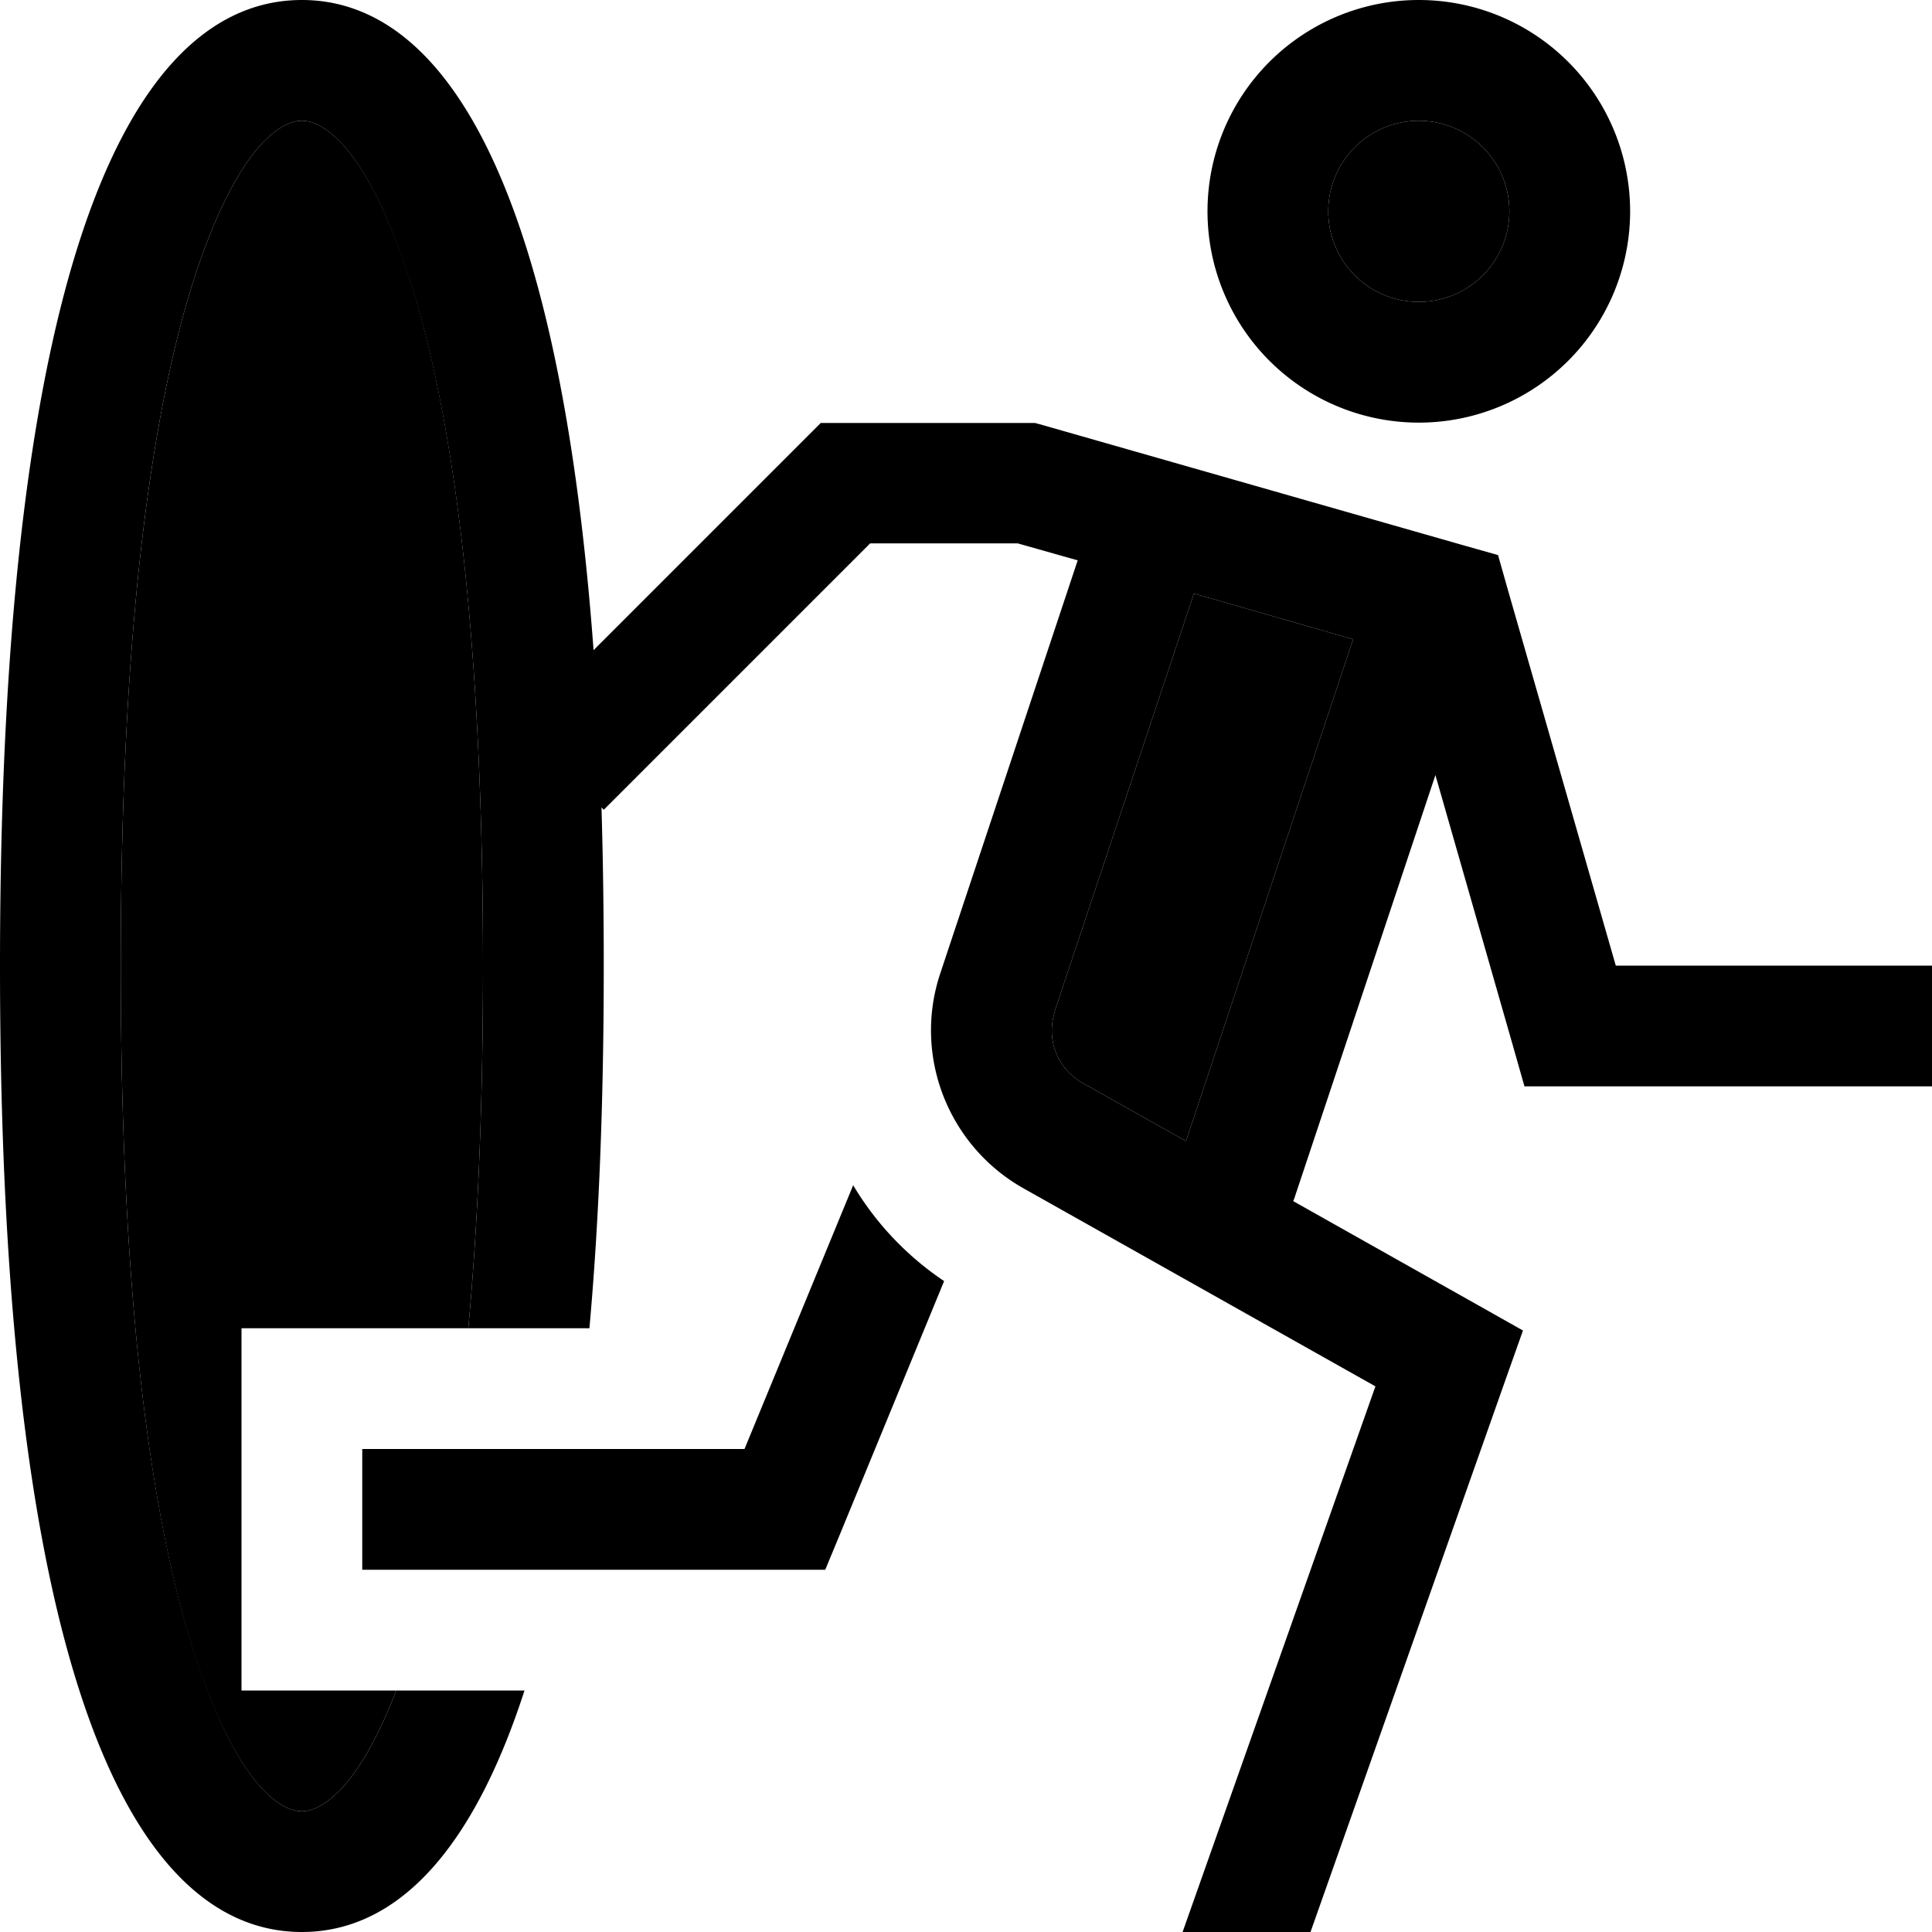 <svg xmlns="http://www.w3.org/2000/svg" width="24" height="24" viewBox="0 0 512 512">
    <path class="pr-icon-duotone-secondary" d="M32 256c0-93.5 8.9-153.1 21.5-188.2C66.4 32 78.4 32 80 32c1.6 0 13.6 0 26.5 35.8C119.1 102.9 128 162.5 128 256c0 37.2-1.4 69-3.9 96L64 352l0 96 41 0c-12.3 32-23.5 32-25 32c-1.6 0-13.6 0-26.5-35.8C40.9 409.1 32 349.5 32 256zm247.5 12l36.9-110.7 42.2 12.1-44.3 133L286.9 287c-6.7-3.8-9.8-11.7-7.3-19zM400 56a24 24 0 1 1 -48 0 24 24 0 1 1 48 0z"/>
    <path class="pr-icon-duotone-primary" d="M128 256c0 37.2-1.4 69-3.9 96l32.1 0c2.5-27.7 3.8-59.6 3.8-96c0-14.7-.2-28.7-.6-42l.6 .6 11.3-11.3L230.6 144l39.1 0 15.9 4.5L249.2 257.9c-7.3 21.8 2 45.7 22 57l93.3 52.5L313.4 512l33.9 0 51.8-146.7 4.5-12.7-11.7-6.6-49.2-27.7c.2-.4 .4-.9 .5-1.3l37.2-111.6 20.3 70.9 3.3 11.6 12.1 0 80 0 16 0 0-32-16 0-67.9 0L399.4 155.6l-2.4-8.5-8.5-2.4-112-32-2.2-.6-2.2 0-48 0-6.6 0-4.7 4.7-55.5 55.5C148 46.5 116.9 0 80 0C35.8 0 0 66.6 0 256S35.8 512 80 512c23.3 0 44.3-18.6 59-64L105 448c-12.3 32-23.5 32-25 32c0 0 0 0 0 0s0 0 0 0c-1.6 0-13.6 0-26.4-35.8C40.9 409.1 32 349.5 32 256s8.9-153.1 21.5-188.2C66.4 32 78.4 32 80 32c0 0 0 0 0 0s0 0 0 0c1.6 0 13.6 0 26.4 35.8C119.1 102.9 128 162.5 128 256zM352 56a24 24 0 1 1 48 0 24 24 0 1 1 -48 0zm80 0A56 56 0 1 0 320 56a56 56 0 1 0 112 0zM279.5 268l36.9-110.7 42.2 12.1-44.3 133L286.9 287c-6.7-3.8-9.8-11.7-7.3-19zM197.3 384L112 384l-16 0 0 32 16 0 96 0 10.7 0 4.1-9.9 27.4-66.6c-10-6.7-18.2-15.5-24.1-25.4L197.3 384z"/>
</svg>
